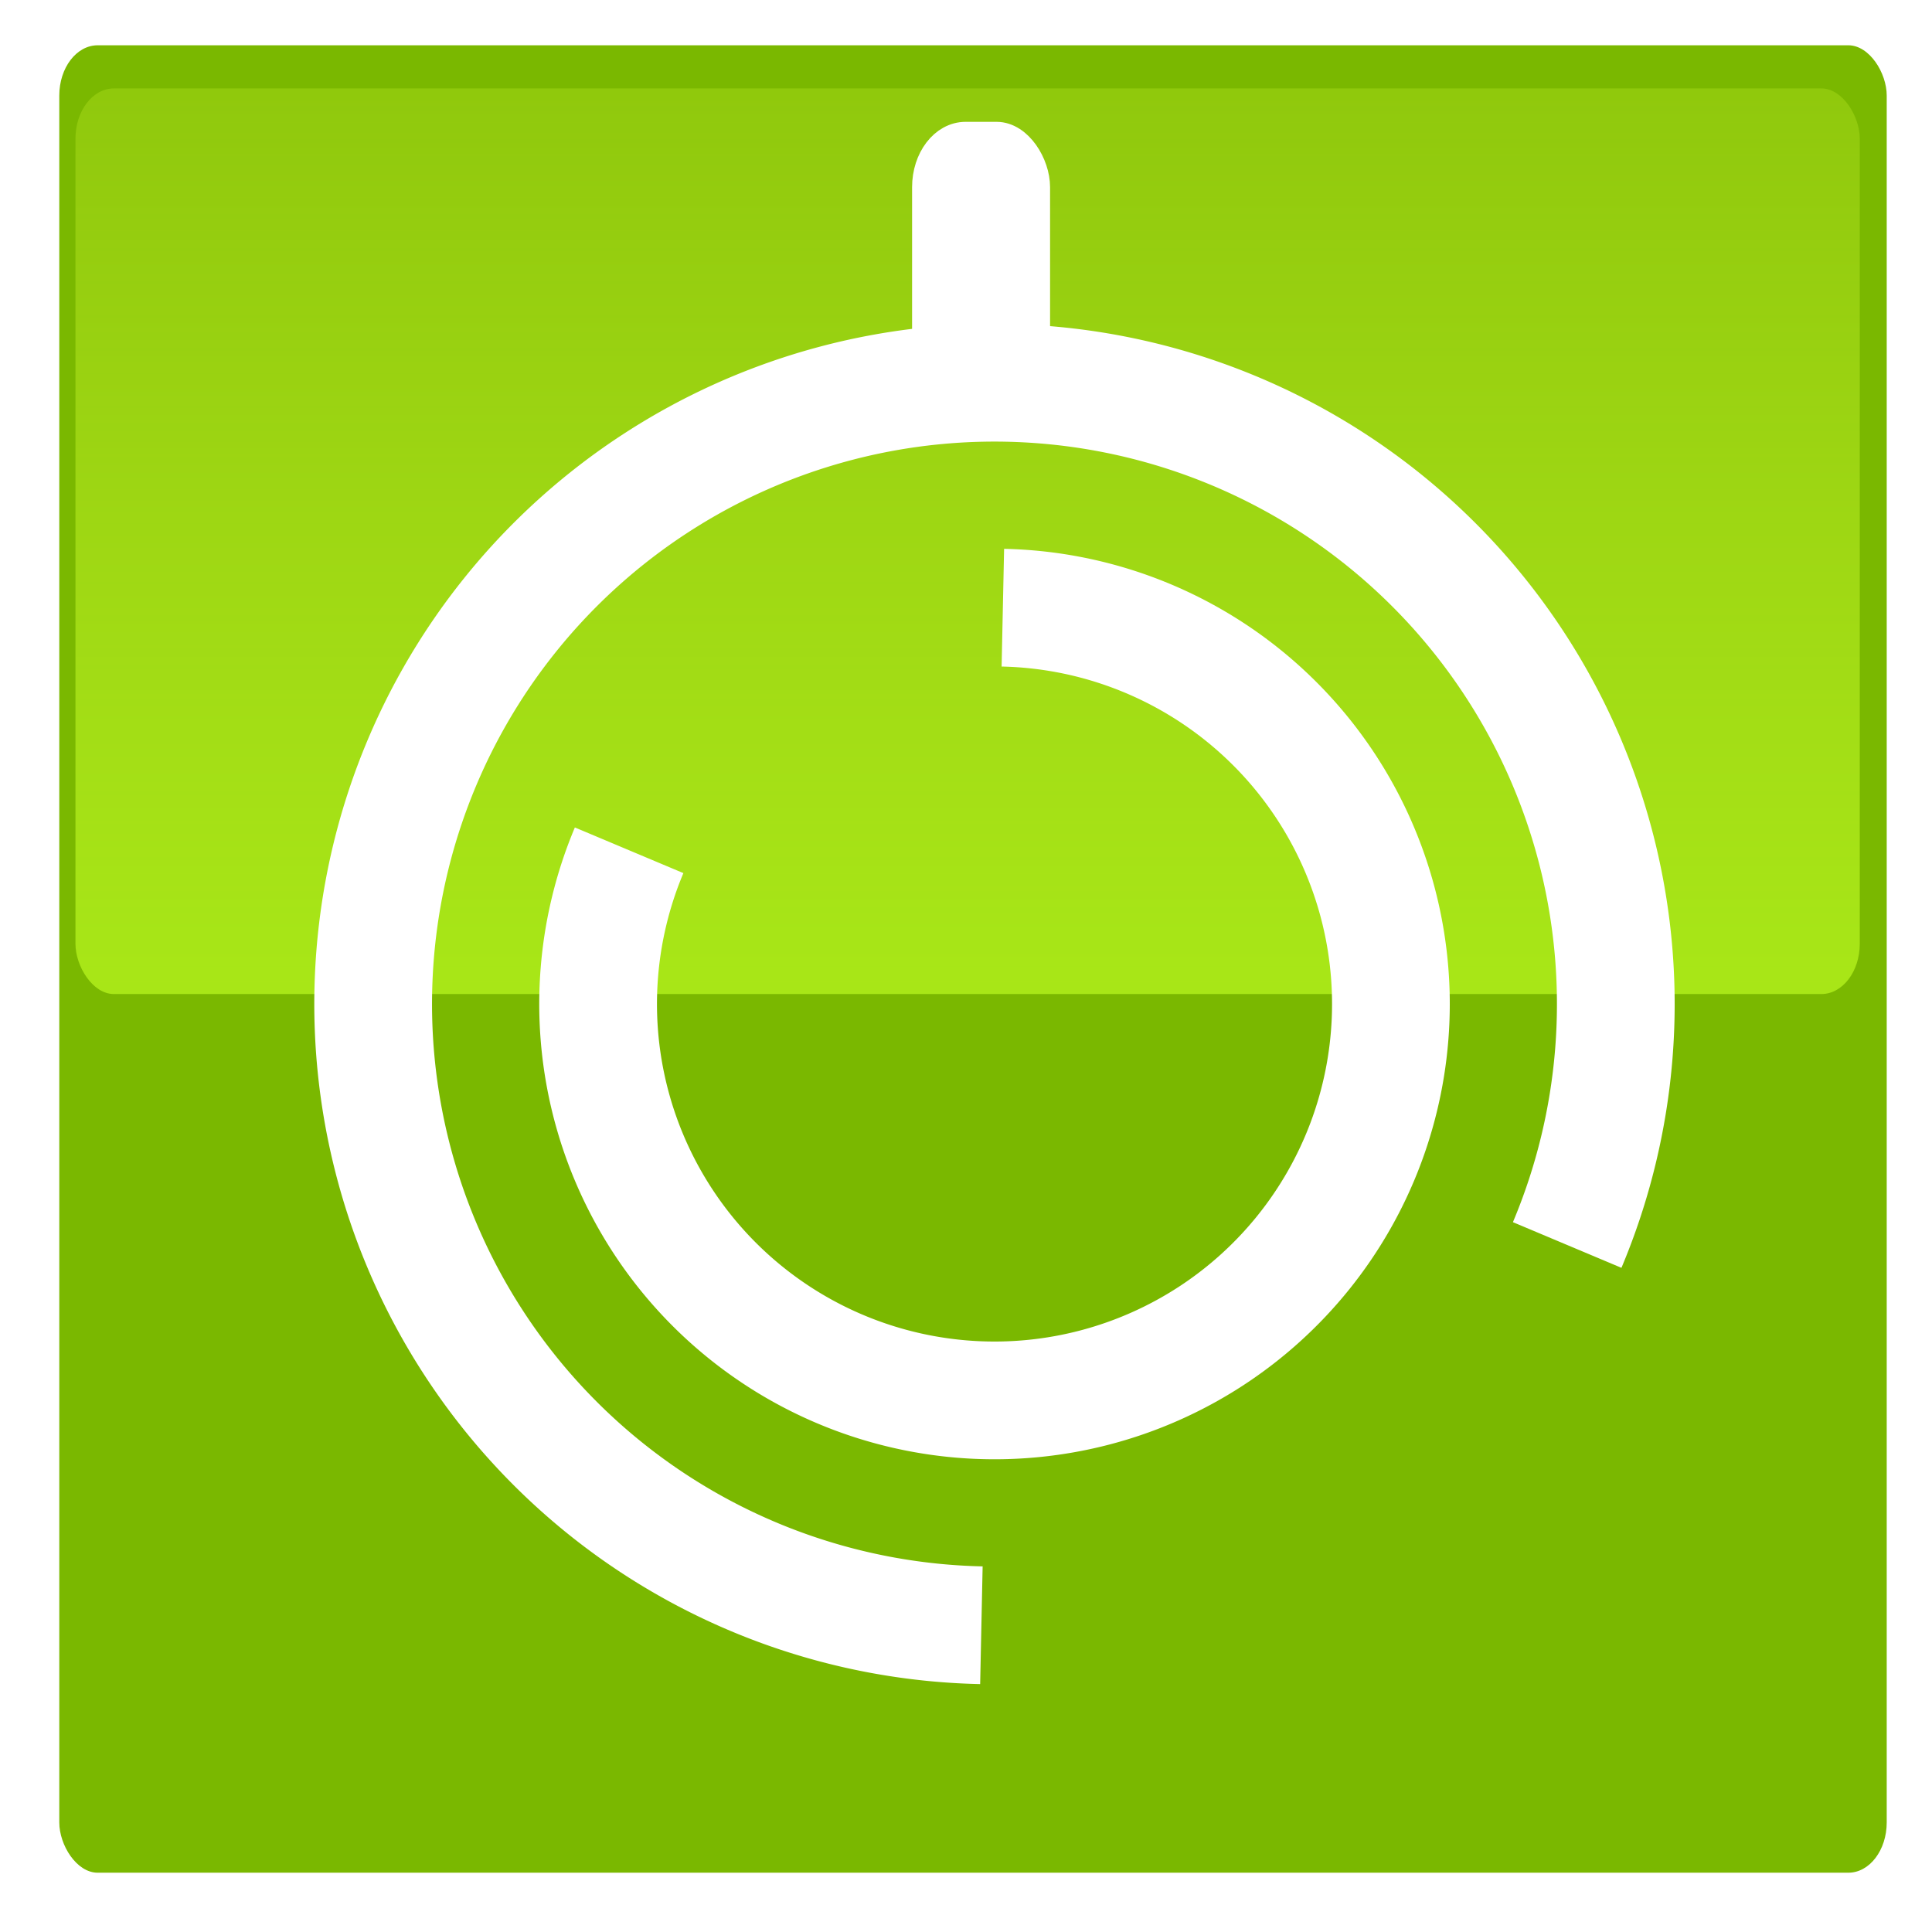 <?xml version="1.0" encoding="UTF-8" standalone="no"?>
<!-- Created with Inkscape (http://www.inkscape.org/) -->

<svg
   xmlns:dc="http://purl.org/dc/elements/1.1/"
   xmlns:cc="http://creativecommons.org/ns#"
   xmlns:rdf="http://www.w3.org/1999/02/22-rdf-syntax-ns#"
   xmlns:svg="http://www.w3.org/2000/svg"
   xmlns="http://www.w3.org/2000/svg"
   xmlns:xlink="http://www.w3.org/1999/xlink"
   xmlns:sodipodi="http://sodipodi.sourceforge.net/DTD/sodipodi-0.dtd"
   xmlns:inkscape="http://www.inkscape.org/namespaces/inkscape"
   width="64"
   height="64"
   id="svg8513"
   version="1.1"
   inkscape:version="0.48.2 r9819"
   inkscape:export-filename="C:\Users\Alexander\Documents\Android\SpotifyWatcher\res\drawable\icon.png"
   inkscape:export-xdpi="90"
   inkscape:export-ydpi="90"
   sodipodi:docname="ic_logic_.svg">
  <defs
     id="defs8515">
    <linearGradient
       id="linearGradient4607">
      <stop
         style="stop-color:#adff15;stop-opacity:1;"
         offset="0"
         id="stop4609" />
      <stop
         style="stop-color:#e5ff3e;stop-opacity:0;"
         offset="1"
         id="stop4611" />
    </linearGradient>
    <filter
       inkscape:collect="always"
       id="filter9039">
      <feGaussianBlur
         inkscape:collect="always"
         stdDeviation="0.32"
         id="feGaussianBlur9041" />
    </filter>
    <filter
       inkscape:collect="always"
       id="filter9094">
      <feGaussianBlur
         inkscape:collect="always"
         stdDeviation="0.393"
         id="feGaussianBlur9096" />
    </filter>
    <linearGradient
       inkscape:collect="always"
       xlink:href="#linearGradient4607"
       id="linearGradient4613"
       x1="67.321"
       y1="57.036"
       x2="67.321"
       y2="-13.509"
       gradientUnits="userSpaceOnUse" />
  </defs>
  <sodipodi:namedview
     id="base"
     pagecolor="#ffffff"
     bordercolor="#666666"
     borderopacity="1.0"
     inkscape:pageopacity="0.0"
     inkscape:pageshadow="2"
     inkscape:zoom="3.959798"
     inkscape:cx="-10.702018"
     inkscape:cy="12.75061"
     inkscape:document-units="px"
     inkscape:current-layer="g9062"
     showgrid="false"
     inkscape:window-width="1600"
     inkscape:window-height="838"
     inkscape:window-x="-8"
     inkscape:window-y="-8"
     inkscape:window-maximized="1" />
  <g
     inkscape:label="Layer 1"
     inkscape:groupmode="layer"
     id="layer1"
     transform="translate(0,-988.362)">
    <g
       id="g9062"
       transform="translate(-7.6148847e-8,3.036)"
       style="fill:none;stroke:#000000;stroke-opacity:1">
      <rect
         style="fill:#7ab800;fill-opacity:1;stroke:none"
         id="rect4603"
         width="60.536"
         height="60.536"
         x="1.964"
         y="986.826"
         rx="1.272"
         ry="1.665" />
      <rect
         style="fill:url(#linearGradient4613);fill-opacity:1;stroke:none"
         id="rect4605"
         width="59.107"
         height="30"
         x="2.5"
         y="2.929"
         transform="translate(7.6148847e-8,985.326)"
         rx="1.272"
         ry="1.665" />
      <path
         sodipodi:open="true"
         sodipodi:end="6.6813851"
         sodipodi:start="1.5918459"
         transform="translate(1.25,986.533)"
         d="M 31.26,52.631 A 20.582,20.582 0 1 1 50.665,40.035"
         sodipodi:ry="20.581858"
         sodipodi:rx="20.581858"
         sodipodi:cy="32.053925"
         sodipodi:cx="31.693537"
         id="path9064"
         style="fill:none;stroke:#ffffff;stroke-width:3.9;stroke-miterlimit:4;stroke-opacity:1;stroke-dasharray:none"
         sodipodi:type="arc" />
      <path
         sodipodi:type="arc"
         style="fill:none;stroke:#ffffff;stroke-width:6.113;stroke-miterlimit:4;stroke-opacity:1;stroke-dasharray:none"
         id="path9066"
         sodipodi:cx="31.693537"
         sodipodi:cy="32.053925"
         sodipodi:rx="20.581858"
         sodipodi:ry="20.581858"
         d="M 31.26,52.631 A 20.582,20.582 0 1 1 50.665,40.035"
         transform="matrix(-0.638,0,0,-0.638,53.165,1039.035)"
         sodipodi:start="1.5918459"
         sodipodi:end="6.6813851"
         sodipodi:open="true" />
      <rect
         ry="1.665"
         rx="1.272"
         y="989.862"
         x="30.714"
         height="8.75"
         width="3.571"
         id="rect9068"
         style="fill:#ffffff;fill-opacity:1;stroke:#ffffff;stroke-opacity:1" />
      <rect
         style="fill:none;stroke:none"
         id="rect4615"
         width="0.893"
         height="8.571"
         x="61.071"
         y="25.607"
         transform="translate(7.6148847e-8,985.326)"
         rx="1.272"
         ry="1.665" />
    </g>
    <rect
       style="fill:#7aab80;fill-opacity:0;stroke:none;filter:url(#filter9039)"
       id="rect9031"
       width="63.892"
       height="64.018"
       x="0.126"
       y="988.344"
       rx="1.263"
       ry="1.263" />
  </g>
</svg>
